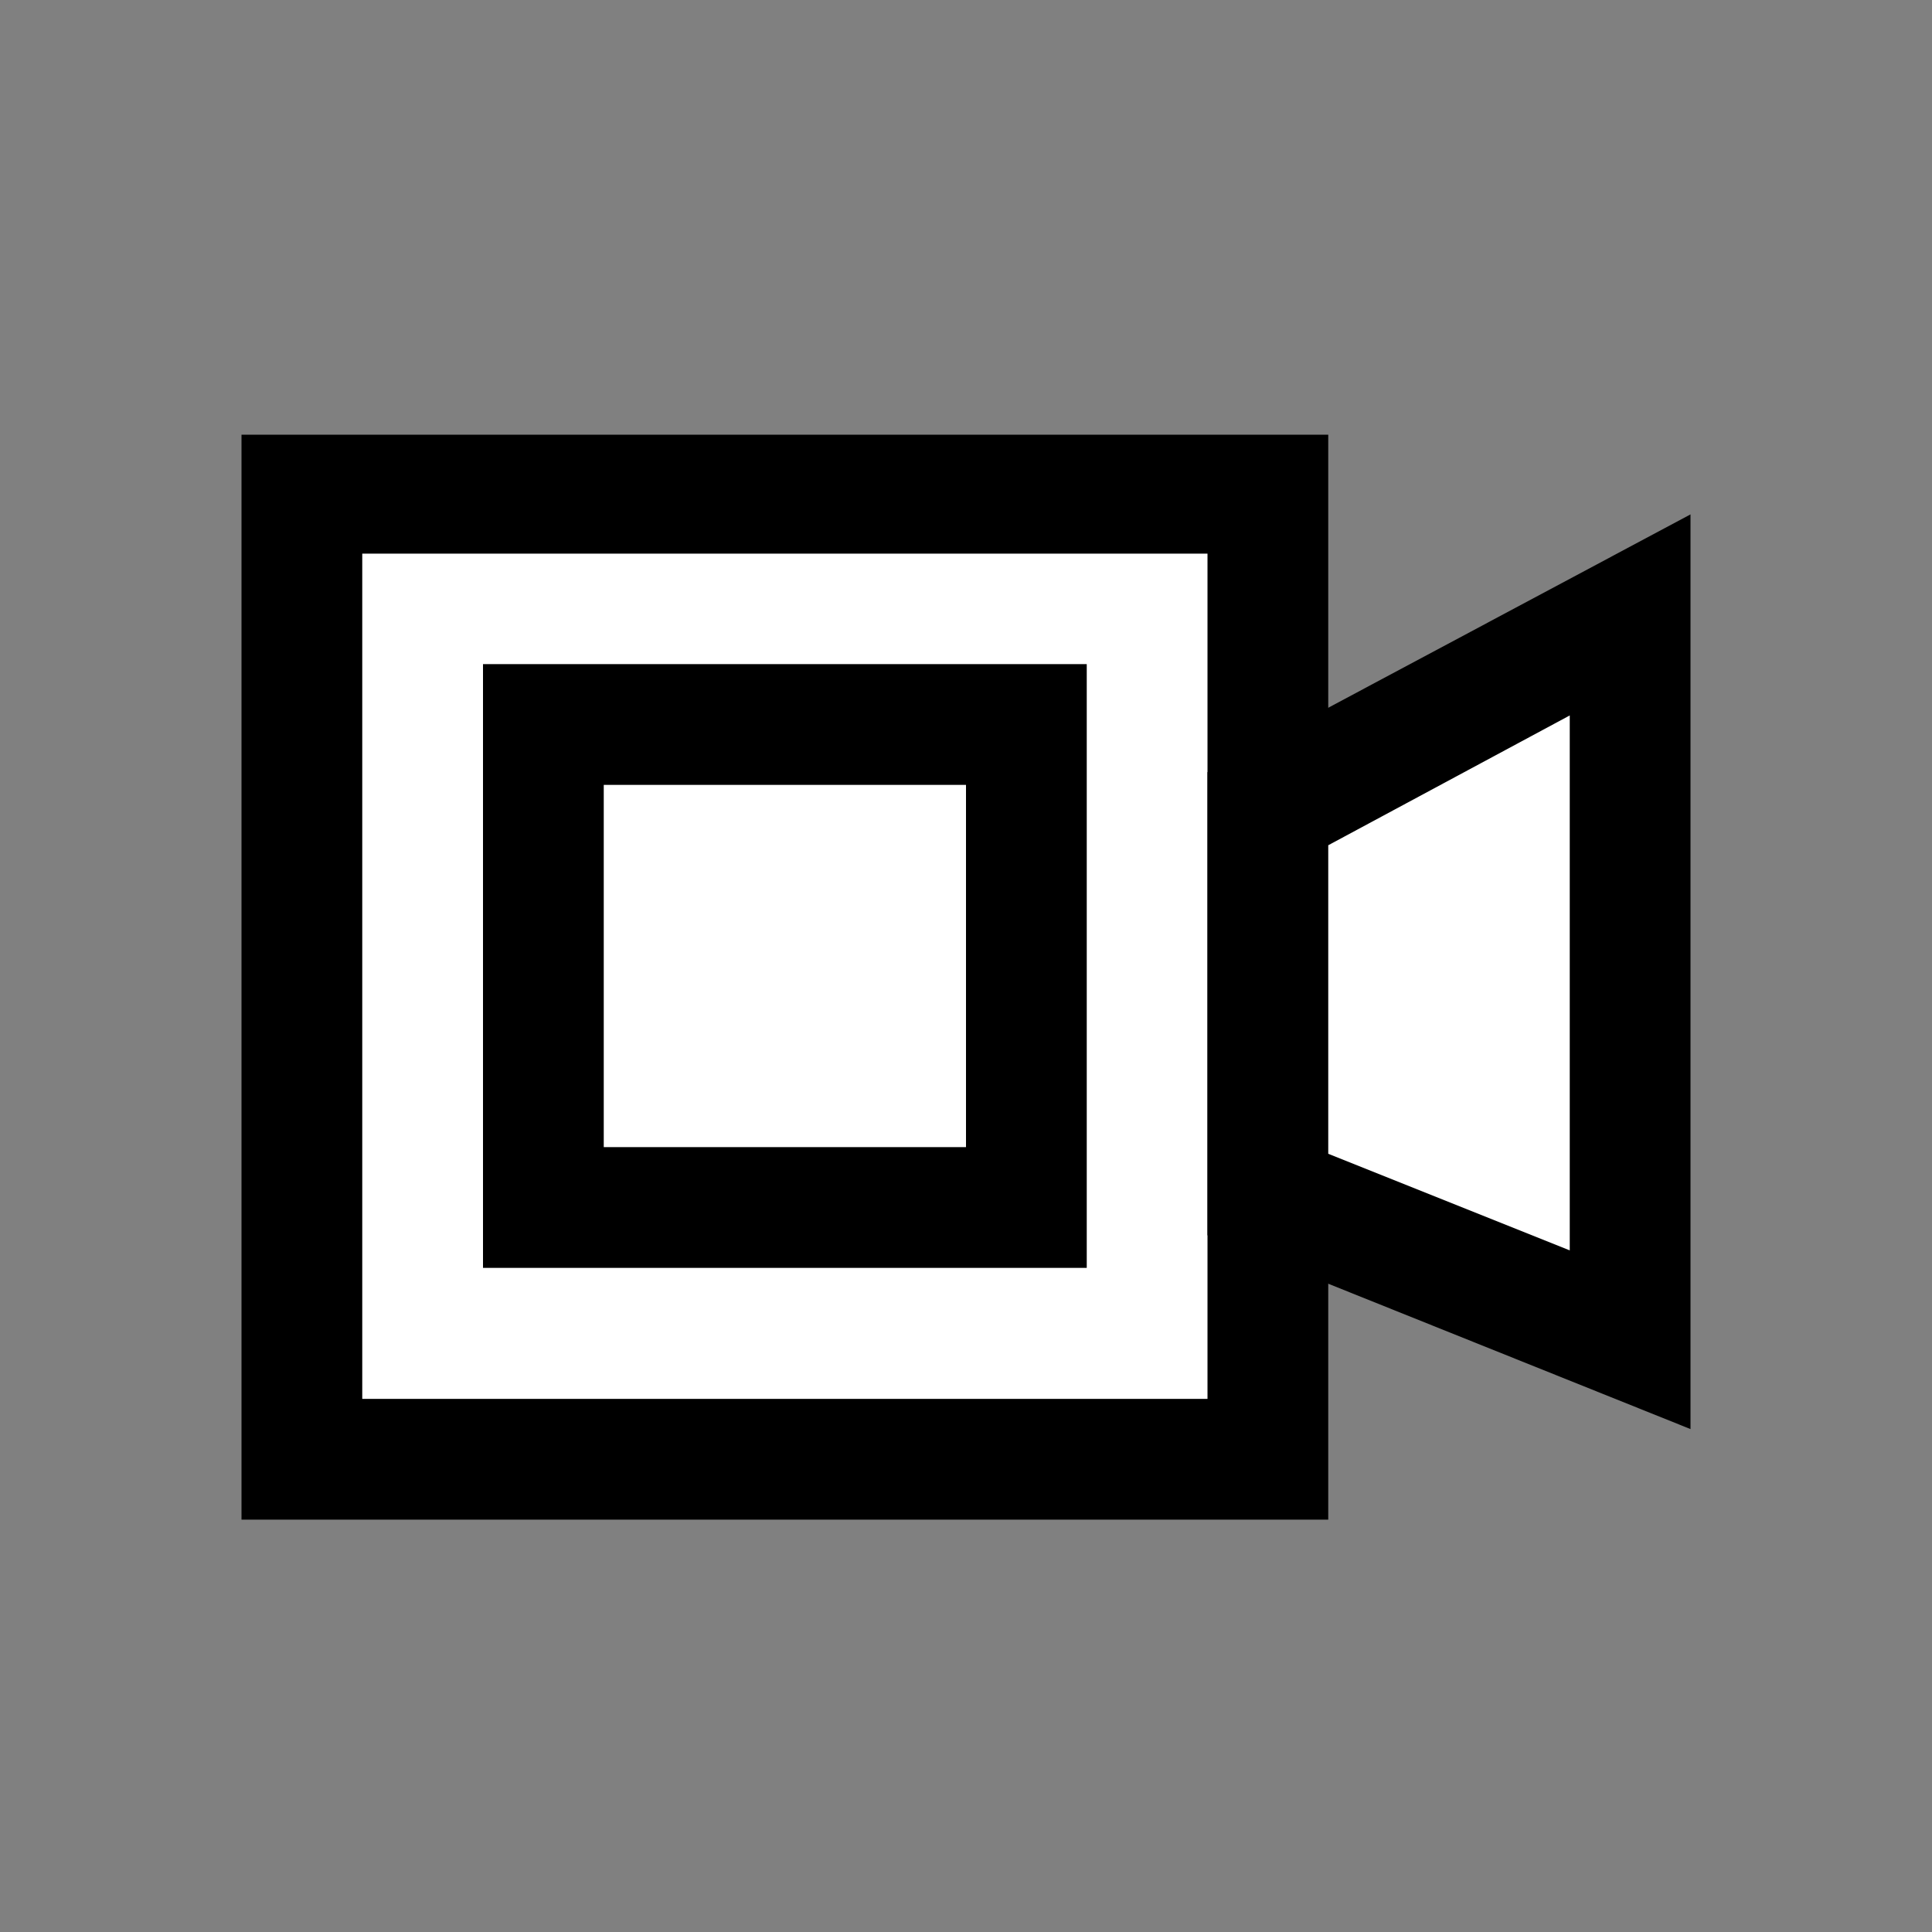 <svg id="Layer_1" data-name="Layer 1" xmlns="http://www.w3.org/2000/svg" viewBox="0 0 32 32"><rect x="0" y="0" width="32" height="32" fill="#808080" stroke="none"/><defs><style>.cls-1{fill:#fff;}</style></defs><rect class="cls-1" x="5" y="8.19" width="16" height="16"/><path d="M22,25.17H4V7.2H22Zm-16-2H20v-14H6Z"/><rect class="cls-1" x="9" y="12" width="8" height="8"/><path d="M18,21H8V11H18Zm-8-2h6V13H10Z"/><polygon class="cls-1" points="27 22.19 21 19.79 21 13.39 27 10.19 27 22.19"/><path d="M28,23.67l-8-3.21V12.79l8-4.27Zm-6-4.56,4,1.6V11.85L22,14Z"/></svg>